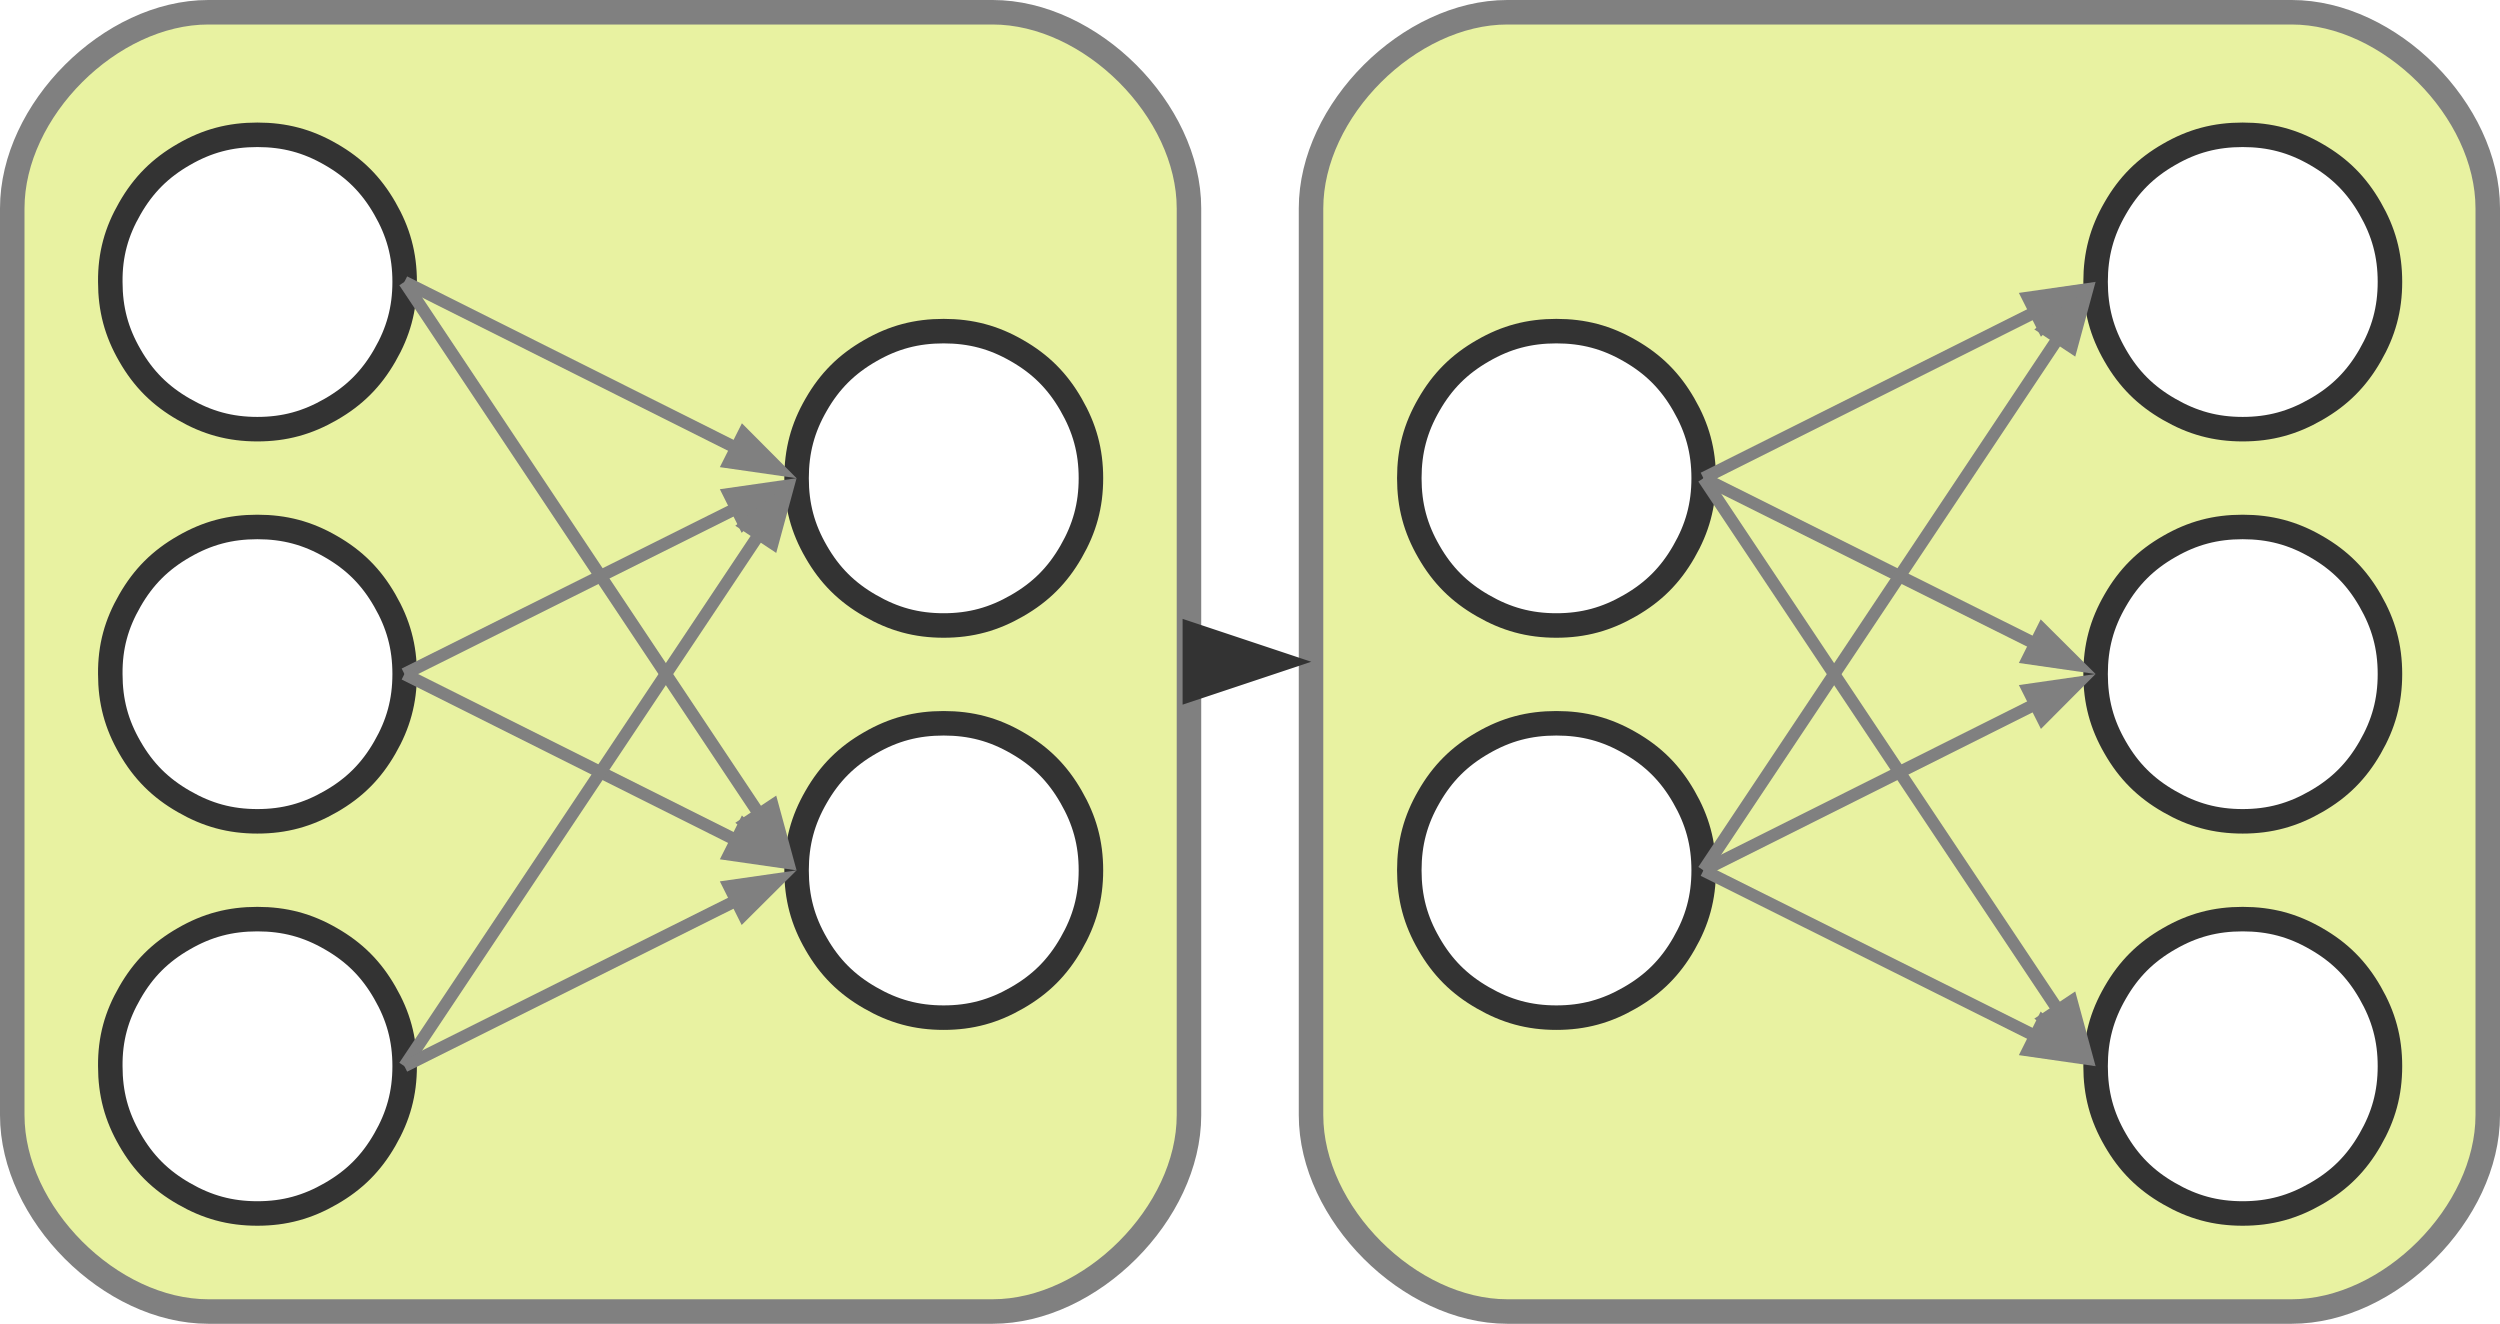 <?xml version="1.0" encoding="UTF-8"?>
<!DOCTYPE svg PUBLIC "-//W3C//DTD SVG 1.1//EN" "http://www.w3.org/Graphics/SVG/1.1/DTD/svg11.dtd">
<svg version="1.2" width="102mm" height="54.01mm" viewBox="650 1350 10200 5401" preserveAspectRatio="xMidYMid" fill-rule="evenodd" stroke-width="28.222" stroke-linejoin="round" xmlns="http://www.w3.org/2000/svg" xmlns:ooo="http://xml.openoffice.org/svg/export" xmlns:xlink="http://www.w3.org/1999/xlink" xmlns:presentation="http://sun.com/xmlns/staroffice/presentation" xmlns:smil="http://www.w3.org/2001/SMIL20/" xmlns:anim="urn:oasis:names:tc:opendocument:xmlns:animation:1.0" xml:space="preserve">
 <defs class="ClipPathGroup">
  <clipPath id="presentation_clip_path" clipPathUnits="userSpaceOnUse">
   <rect x="650" y="1350" width="10200" height="5401"/>
  </clipPath>
  <clipPath id="presentation_clip_path_shrink" clipPathUnits="userSpaceOnUse">
   <rect x="660" y="1355" width="10180" height="5391"/>
  </clipPath>
 </defs>
 <defs class="TextShapeIndex">
  <g ooo:slide="id1" ooo:id-list="id3 id4 id5 id6 id7 id8 id9 id10 id11 id12 id13 id14 id15 id16 id17 id18 id19 id20 id21 id22 id23 id24 id25 id26 id27"/>
 </defs>
 <defs class="EmbeddedBulletChars">
  <g id="bullet-char-template-57356" transform="scale(0,-0)">
   <path d="M 580,1141 L 1163,571 580,0 -4,571 580,1141 Z"/>
  </g>
  <g id="bullet-char-template-57354" transform="scale(0,-0)">
   <path d="M 8,1128 L 1137,1128 1137,0 8,0 8,1128 Z"/>
  </g>
  <g id="bullet-char-template-10146" transform="scale(0,-0)">
   <path d="M 174,0 L 602,739 174,1481 1456,739 174,0 Z M 1358,739 L 309,1346 659,739 1358,739 Z"/>
  </g>
  <g id="bullet-char-template-10132" transform="scale(0,-0)">
   <path d="M 2015,739 L 1276,0 717,0 1260,543 174,543 174,936 1260,936 717,1481 1274,1481 2015,739 Z"/>
  </g>
  <g id="bullet-char-template-10007" transform="scale(0,-0)">
   <path d="M 0,-2 C -7,14 -16,27 -25,37 L 356,567 C 262,823 215,952 215,954 215,979 228,992 255,992 264,992 276,990 289,987 310,991 331,999 354,1012 L 381,999 492,748 772,1049 836,1024 860,1049 C 881,1039 901,1025 922,1006 886,937 835,863 770,784 769,783 710,716 594,584 L 774,223 C 774,196 753,168 711,139 L 727,119 C 717,90 699,76 672,76 641,76 570,178 457,381 L 164,-76 C 142,-110 111,-127 72,-127 30,-127 9,-110 8,-76 1,-67 -2,-52 -2,-32 -2,-23 -1,-13 0,-2 Z"/>
  </g>
  <g id="bullet-char-template-10004" transform="scale(0,-0)">
   <path d="M 285,-33 C 182,-33 111,30 74,156 52,228 41,333 41,471 41,549 55,616 82,672 116,743 169,778 240,778 293,778 328,747 346,684 L 369,508 C 377,444 397,411 428,410 L 1163,1116 C 1174,1127 1196,1133 1229,1133 1271,1133 1292,1118 1292,1087 L 1292,965 C 1292,929 1282,901 1262,881 L 442,47 C 390,-6 338,-33 285,-33 Z"/>
  </g>
  <g id="bullet-char-template-9679" transform="scale(0,-0)">
   <path d="M 813,0 C 632,0 489,54 383,161 276,268 223,411 223,592 223,773 276,916 383,1023 489,1130 632,1184 813,1184 992,1184 1136,1130 1245,1023 1353,916 1407,772 1407,592 1407,412 1353,268 1245,161 1136,54 992,0 813,0 Z"/>
  </g>
  <g id="bullet-char-template-8226" transform="scale(0,-0)">
   <path d="M 346,457 C 273,457 209,483 155,535 101,586 74,649 74,723 74,796 101,859 155,911 209,963 273,989 346,989 419,989 480,963 531,910 582,859 608,796 608,723 608,648 583,586 532,535 482,483 420,457 346,457 Z"/>
  </g>
  <g id="bullet-char-template-8211" transform="scale(0,-0)">
   <path d="M -4,459 L 1135,459 1135,606 -4,606 -4,459 Z"/>
  </g>
  <g id="bullet-char-template-61548" transform="scale(0,-0)">
   <path d="M 173,740 C 173,903 231,1043 346,1159 462,1274 601,1332 765,1332 928,1332 1067,1274 1183,1159 1299,1043 1357,903 1357,740 1357,577 1299,437 1183,322 1067,206 928,148 765,148 601,148 462,206 346,322 231,437 173,577 173,740 Z"/>
  </g>
 </defs>
 <defs class="TextEmbeddedBitmaps"/>
 <g class="SlideGroup">
  <g>
   <g id="container-id1">
    <g id="id1" class="Slide" clip-path="url(#presentation_clip_path)">
     <g class="Page">
      <g class="com.sun.star.drawing.CustomShape">
       <g id="id3">
        <rect class="BoundingBox" stroke="none" fill="none" x="650" y="1350" width="4902" height="5402"/>
        <path fill="rgb(232,242,161)" stroke="none" d="M 1500,1400 C 1100,1400 700,1800 700,2200 L 700,5900 C 700,6300 1100,6701 1500,6701 L 4700,6701 C 5100,6701 5501,6300 5501,5900 L 5501,2200 C 5501,1800 5100,1400 4700,1400 L 1500,1400 Z"/>
        <path fill="none" stroke="rgb(128,128,128)" stroke-width="100" stroke-linejoin="round" d="M 1500,1400 C 1100,1400 700,1800 700,2200 L 700,5900 C 700,6300 1100,6701 1500,6701 L 4700,6701 C 5100,6701 5501,6300 5501,5900 L 5501,2200 C 5501,1800 5100,1400 4700,1400 L 1500,1400 Z"/>
       </g>
      </g>
      <g class="Group">
       <g class="com.sun.star.drawing.CustomShape">
        <g id="id4">
         <rect class="BoundingBox" stroke="none" fill="none" x="1049" y="1849" width="1303" height="1303"/>
         <path fill="rgb(255,255,255)" stroke="none" d="M 1700,1900 C 1811,1900 1905,1925 2000,1980 2096,2035 2165,2104 2220,2200 2275,2295 2301,2389 2301,2500 2301,2611 2275,2705 2220,2800 2165,2896 2096,2965 2000,3020 1905,3075 1811,3101 1700,3101 1589,3101 1495,3075 1400,3020 1304,2965 1235,2896 1180,2800 1125,2705 1100,2611 1100,2500 1099,2389 1125,2295 1180,2200 1235,2104 1304,2035 1400,1980 1495,1925 1589,1900 1700,1900 L 1700,1900 Z"/>
         <path fill="none" stroke="rgb(51,51,51)" stroke-width="100" stroke-linejoin="round" d="M 1700,1900 C 1811,1900 1905,1925 2000,1980 2096,2035 2165,2104 2220,2200 2275,2295 2301,2389 2301,2500 2301,2611 2275,2705 2220,2800 2165,2896 2096,2965 2000,3020 1905,3075 1811,3101 1700,3101 1589,3101 1495,3075 1400,3020 1304,2965 1235,2896 1180,2800 1125,2705 1100,2611 1100,2500 1099,2389 1125,2295 1180,2200 1235,2104 1304,2035 1400,1980 1495,1925 1589,1900 1700,1900 L 1700,1900 Z"/>
        </g>
       </g>
       <g class="com.sun.star.drawing.CustomShape">
        <g id="id5">
         <rect class="BoundingBox" stroke="none" fill="none" x="1049" y="3449" width="1303" height="1303"/>
         <path fill="rgb(255,255,255)" stroke="none" d="M 1700,3500 C 1811,3500 1905,3525 2000,3580 2096,3635 2165,3704 2220,3800 2275,3895 2301,3989 2301,4100 2301,4211 2275,4305 2220,4400 2165,4496 2096,4565 2000,4620 1905,4675 1811,4701 1700,4701 1589,4701 1495,4675 1400,4620 1304,4565 1235,4496 1180,4400 1125,4305 1100,4211 1100,4100 1099,3989 1125,3895 1180,3800 1235,3704 1304,3635 1400,3580 1495,3525 1589,3500 1700,3500 L 1700,3500 Z"/>
         <path fill="none" stroke="rgb(51,51,51)" stroke-width="100" stroke-linejoin="round" d="M 1700,3500 C 1811,3500 1905,3525 2000,3580 2096,3635 2165,3704 2220,3800 2275,3895 2301,3989 2301,4100 2301,4211 2275,4305 2220,4400 2165,4496 2096,4565 2000,4620 1905,4675 1811,4701 1700,4701 1589,4701 1495,4675 1400,4620 1304,4565 1235,4496 1180,4400 1125,4305 1100,4211 1100,4100 1099,3989 1125,3895 1180,3800 1235,3704 1304,3635 1400,3580 1495,3525 1589,3500 1700,3500 L 1700,3500 Z"/>
        </g>
       </g>
       <g class="com.sun.star.drawing.CustomShape">
        <g id="id6">
         <rect class="BoundingBox" stroke="none" fill="none" x="1049" y="5049" width="1303" height="1303"/>
         <path fill="rgb(255,255,255)" stroke="none" d="M 1700,5100 C 1811,5100 1905,5125 2000,5180 2096,5235 2165,5304 2220,5400 2275,5495 2301,5589 2301,5700 2301,5811 2275,5905 2220,6000 2165,6096 2096,6165 2000,6220 1905,6275 1811,6301 1700,6301 1589,6301 1495,6275 1400,6220 1304,6165 1235,6096 1180,6000 1125,5905 1100,5811 1100,5700 1099,5589 1125,5495 1180,5400 1235,5304 1304,5235 1400,5180 1495,5125 1589,5100 1700,5100 L 1700,5100 Z"/>
         <path fill="none" stroke="rgb(51,51,51)" stroke-width="100" stroke-linejoin="round" d="M 1700,5100 C 1811,5100 1905,5125 2000,5180 2096,5235 2165,5304 2220,5400 2275,5495 2301,5589 2301,5700 2301,5811 2275,5905 2220,6000 2165,6096 2096,6165 2000,6220 1905,6275 1811,6301 1700,6301 1589,6301 1495,6275 1400,6220 1304,6165 1235,6096 1180,6000 1125,5905 1100,5811 1100,5700 1099,5589 1125,5495 1180,5400 1235,5304 1304,5235 1400,5180 1495,5125 1589,5100 1700,5100 L 1700,5100 Z"/>
        </g>
       </g>
       <g class="com.sun.star.drawing.CustomShape">
        <g id="id7">
         <rect class="BoundingBox" stroke="none" fill="none" x="3849" y="2650" width="1303" height="1303"/>
         <path fill="rgb(255,255,255)" stroke="none" d="M 4500,2701 C 4611,2701 4705,2726 4800,2781 4896,2836 4965,2905 5020,3001 5075,3096 5101,3190 5101,3301 5101,3412 5075,3506 5020,3601 4965,3697 4896,3766 4800,3821 4705,3876 4611,3902 4500,3902 4389,3902 4295,3876 4200,3821 4104,3766 4035,3697 3980,3601 3925,3506 3900,3412 3900,3301 3900,3190 3925,3096 3980,3001 4035,2905 4104,2836 4200,2781 4295,2726 4389,2701 4500,2701 L 4500,2701 Z"/>
         <path fill="none" stroke="rgb(51,51,51)" stroke-width="100" stroke-linejoin="round" d="M 4500,2701 C 4611,2701 4705,2726 4800,2781 4896,2836 4965,2905 5020,3001 5075,3096 5101,3190 5101,3301 5101,3412 5075,3506 5020,3601 4965,3697 4896,3766 4800,3821 4705,3876 4611,3902 4500,3902 4389,3902 4295,3876 4200,3821 4104,3766 4035,3697 3980,3601 3925,3506 3900,3412 3900,3301 3900,3190 3925,3096 3980,3001 4035,2905 4104,2836 4200,2781 4295,2726 4389,2701 4500,2701 L 4500,2701 Z"/>
        </g>
       </g>
       <g class="com.sun.star.drawing.CustomShape">
        <g id="id8">
         <rect class="BoundingBox" stroke="none" fill="none" x="3849" y="4250" width="1303" height="1303"/>
         <path fill="rgb(255,255,255)" stroke="none" d="M 4500,4301 C 4611,4301 4705,4326 4800,4381 4896,4436 4965,4505 5020,4601 5075,4696 5101,4790 5101,4901 5101,5012 5075,5106 5020,5201 4965,5297 4896,5366 4800,5421 4705,5476 4611,5502 4500,5502 4389,5502 4295,5476 4200,5421 4104,5366 4035,5297 3980,5201 3925,5106 3900,5012 3900,4901 3900,4790 3925,4696 3980,4601 4035,4505 4104,4436 4200,4381 4295,4326 4389,4301 4500,4301 L 4500,4301 Z"/>
         <path fill="none" stroke="rgb(51,51,51)" stroke-width="100" stroke-linejoin="round" d="M 4500,4301 C 4611,4301 4705,4326 4800,4381 4896,4436 4965,4505 5020,4601 5075,4696 5101,4790 5101,4901 5101,5012 5075,5106 5020,5201 4965,5297 4896,5366 4800,5421 4705,5476 4611,5502 4500,5502 4389,5502 4295,5476 4200,5421 4104,5366 4035,5297 3980,5201 3925,5106 3900,5012 3900,4901 3900,4790 3925,4696 3980,4601 4035,4505 4104,4436 4200,4381 4295,4326 4389,4301 4500,4301 L 4500,4301 Z"/>
        </g>
       </g>
       <g class="com.sun.star.drawing.ConnectorShape">
        <g id="id9">
         <rect class="BoundingBox" stroke="none" fill="none" x="2275" y="3301" width="1626" height="825"/>
         <path fill="none" stroke="rgb(128,128,128)" stroke-width="50" stroke-linejoin="round" d="M 2300,4100 L 3644,3429"/>
         <path fill="rgb(128,128,128)" stroke="none" d="M 3900,3301 L 3587,3346 3676,3524 3900,3301 Z"/>
        </g>
       </g>
       <g class="com.sun.star.drawing.ConnectorShape">
        <g id="id10">
         <rect class="BoundingBox" stroke="none" fill="none" x="2275" y="2475" width="1626" height="827"/>
         <path fill="none" stroke="rgb(128,128,128)" stroke-width="50" stroke-linejoin="round" d="M 2300,2500 L 3644,3173"/>
         <path fill="rgb(128,128,128)" stroke="none" d="M 3900,3301 L 3677,3077 3587,3256 3900,3301 Z"/>
        </g>
       </g>
       <g class="com.sun.star.drawing.ConnectorShape">
        <g id="id11">
         <rect class="BoundingBox" stroke="none" fill="none" x="2275" y="2475" width="1626" height="2427"/>
         <path fill="none" stroke="rgb(128,128,128)" stroke-width="50" stroke-linejoin="round" d="M 2300,2500 L 3741,4662"/>
         <path fill="rgb(128,128,128)" stroke="none" d="M 3900,4901 L 3817,4596 3650,4707 3900,4901 Z"/>
        </g>
       </g>
       <g class="com.sun.star.drawing.ConnectorShape">
        <g id="id12">
         <rect class="BoundingBox" stroke="none" fill="none" x="2275" y="4075" width="1626" height="827"/>
         <path fill="none" stroke="rgb(128,128,128)" stroke-width="50" stroke-linejoin="round" d="M 2300,4100 L 3644,4773"/>
         <path fill="rgb(128,128,128)" stroke="none" d="M 3900,4901 L 3677,4677 3587,4856 3900,4901 Z"/>
        </g>
       </g>
       <g class="com.sun.star.drawing.ConnectorShape">
        <g id="id13">
         <rect class="BoundingBox" stroke="none" fill="none" x="2275" y="3301" width="1626" height="2425"/>
         <path fill="none" stroke="rgb(128,128,128)" stroke-width="50" stroke-linejoin="round" d="M 2300,5700 L 3741,3539"/>
         <path fill="rgb(128,128,128)" stroke="none" d="M 3900,3301 L 3650,3495 3817,3606 3900,3301 Z"/>
        </g>
       </g>
       <g class="com.sun.star.drawing.ConnectorShape">
        <g id="id14">
         <rect class="BoundingBox" stroke="none" fill="none" x="2275" y="4901" width="1626" height="825"/>
         <path fill="none" stroke="rgb(128,128,128)" stroke-width="50" stroke-linejoin="round" d="M 2300,5700 L 3644,5029"/>
         <path fill="rgb(128,128,128)" stroke="none" d="M 3900,4901 L 3587,4946 3676,5124 3900,4901 Z"/>
        </g>
       </g>
      </g>
      <g class="com.sun.star.drawing.CustomShape">
       <g id="id15">
        <rect class="BoundingBox" stroke="none" fill="none" x="5949" y="1350" width="4902" height="5402"/>
        <path fill="rgb(232,242,161)" stroke="none" d="M 10000,1400 C 10400,1400 10800,1800 10800,2200 L 10800,5900 C 10800,6300 10400,6701 10000,6701 L 6800,6701 C 6400,6701 5999,6300 5999,5900 L 5999,2200 C 5999,1800 6400,1400 6800,1400 L 10000,1400 Z"/>
        <path fill="none" stroke="rgb(128,128,128)" stroke-width="100" stroke-linejoin="round" d="M 10000,1400 C 10400,1400 10800,1800 10800,2200 L 10800,5900 C 10800,6300 10400,6701 10000,6701 L 6800,6701 C 6400,6701 5999,6300 5999,5900 L 5999,2200 C 5999,1800 6400,1400 6800,1400 L 10000,1400 Z"/>
       </g>
      </g>
      <g class="Group">
       <g class="com.sun.star.drawing.CustomShape">
        <g id="id16">
         <rect class="BoundingBox" stroke="none" fill="none" x="9149" y="1849" width="1303" height="1303"/>
         <path fill="rgb(255,255,255)" stroke="none" d="M 9800,1900 C 9689,1900 9595,1925 9500,1980 9404,2035 9335,2104 9280,2200 9225,2295 9200,2389 9200,2500 9200,2611 9225,2705 9280,2800 9335,2896 9404,2965 9500,3020 9595,3075 9689,3101 9800,3101 9911,3101 10005,3075 10100,3020 10196,2965 10265,2896 10320,2800 10375,2705 10401,2611 10401,2500 10401,2389 10375,2295 10320,2200 10265,2104 10196,2035 10100,1980 10005,1925 9911,1900 9800,1900 L 9800,1900 Z"/>
         <path fill="none" stroke="rgb(51,51,51)" stroke-width="100" stroke-linejoin="round" d="M 9800,1900 C 9689,1900 9595,1925 9500,1980 9404,2035 9335,2104 9280,2200 9225,2295 9200,2389 9200,2500 9200,2611 9225,2705 9280,2800 9335,2896 9404,2965 9500,3020 9595,3075 9689,3101 9800,3101 9911,3101 10005,3075 10100,3020 10196,2965 10265,2896 10320,2800 10375,2705 10401,2611 10401,2500 10401,2389 10375,2295 10320,2200 10265,2104 10196,2035 10100,1980 10005,1925 9911,1900 9800,1900 Z"/>
        </g>
       </g>
       <g class="com.sun.star.drawing.CustomShape">
        <g id="id17">
         <rect class="BoundingBox" stroke="none" fill="none" x="9149" y="3449" width="1303" height="1303"/>
         <path fill="rgb(255,255,255)" stroke="none" d="M 9800,3500 C 9689,3500 9595,3525 9500,3580 9404,3635 9335,3704 9280,3800 9225,3895 9200,3989 9200,4100 9200,4211 9225,4305 9280,4400 9335,4496 9404,4565 9500,4620 9595,4675 9689,4701 9800,4701 9911,4701 10005,4675 10100,4620 10196,4565 10265,4496 10320,4400 10375,4305 10401,4211 10401,4100 10401,3989 10375,3895 10320,3800 10265,3704 10196,3635 10100,3580 10005,3525 9911,3500 9800,3500 L 9800,3500 Z"/>
         <path fill="none" stroke="rgb(51,51,51)" stroke-width="100" stroke-linejoin="round" d="M 9800,3500 C 9689,3500 9595,3525 9500,3580 9404,3635 9335,3704 9280,3800 9225,3895 9200,3989 9200,4100 9200,4211 9225,4305 9280,4400 9335,4496 9404,4565 9500,4620 9595,4675 9689,4701 9800,4701 9911,4701 10005,4675 10100,4620 10196,4565 10265,4496 10320,4400 10375,4305 10401,4211 10401,4100 10401,3989 10375,3895 10320,3800 10265,3704 10196,3635 10100,3580 10005,3525 9911,3500 9800,3500 Z"/>
        </g>
       </g>
       <g class="com.sun.star.drawing.CustomShape">
        <g id="id18">
         <rect class="BoundingBox" stroke="none" fill="none" x="9149" y="5049" width="1303" height="1303"/>
         <path fill="rgb(255,255,255)" stroke="none" d="M 9800,5100 C 9689,5100 9595,5125 9500,5180 9404,5235 9335,5304 9280,5400 9225,5495 9200,5589 9200,5700 9200,5811 9225,5905 9280,6000 9335,6096 9404,6165 9500,6220 9595,6275 9689,6301 9800,6301 9911,6301 10005,6275 10100,6220 10196,6165 10265,6096 10320,6000 10375,5905 10401,5811 10401,5700 10401,5589 10375,5495 10320,5400 10265,5304 10196,5235 10100,5180 10005,5125 9911,5100 9800,5100 L 9800,5100 Z"/>
         <path fill="none" stroke="rgb(51,51,51)" stroke-width="100" stroke-linejoin="round" d="M 9800,5100 C 9689,5100 9595,5125 9500,5180 9404,5235 9335,5304 9280,5400 9225,5495 9200,5589 9200,5700 9200,5811 9225,5905 9280,6000 9335,6096 9404,6165 9500,6220 9595,6275 9689,6301 9800,6301 9911,6301 10005,6275 10100,6220 10196,6165 10265,6096 10320,6000 10375,5905 10401,5811 10401,5700 10401,5589 10375,5495 10320,5400 10265,5304 10196,5235 10100,5180 10005,5125 9911,5100 9800,5100 Z"/>
        </g>
       </g>
       <g class="com.sun.star.drawing.CustomShape">
        <g id="id19">
         <rect class="BoundingBox" stroke="none" fill="none" x="6349" y="2650" width="1303" height="1303"/>
         <path fill="rgb(255,255,255)" stroke="none" d="M 7000,2701 C 6889,2701 6795,2726 6700,2781 6604,2836 6535,2905 6480,3001 6425,3096 6400,3190 6400,3301 6400,3412 6425,3506 6480,3601 6535,3697 6604,3766 6700,3821 6795,3876 6889,3902 7000,3902 7111,3902 7205,3876 7300,3821 7396,3766 7465,3697 7520,3601 7575,3506 7601,3412 7601,3301 7601,3190 7575,3096 7520,3001 7465,2905 7396,2836 7300,2781 7205,2726 7111,2701 7000,2701 L 7000,2701 Z"/>
         <path fill="none" stroke="rgb(51,51,51)" stroke-width="100" stroke-linejoin="round" d="M 7000,2701 C 6889,2701 6795,2726 6700,2781 6604,2836 6535,2905 6480,3001 6425,3096 6400,3190 6400,3301 6400,3412 6425,3506 6480,3601 6535,3697 6604,3766 6700,3821 6795,3876 6889,3902 7000,3902 7111,3902 7205,3876 7300,3821 7396,3766 7465,3697 7520,3601 7575,3506 7601,3412 7601,3301 7601,3190 7575,3096 7520,3001 7465,2905 7396,2836 7300,2781 7205,2726 7111,2701 7000,2701 L 7000,2701 Z"/>
        </g>
       </g>
       <g class="com.sun.star.drawing.CustomShape">
        <g id="id20">
         <rect class="BoundingBox" stroke="none" fill="none" x="6349" y="4250" width="1303" height="1303"/>
         <path fill="rgb(255,255,255)" stroke="none" d="M 7000,4301 C 6889,4301 6795,4326 6700,4381 6604,4436 6535,4505 6480,4601 6425,4696 6400,4790 6400,4901 6400,5012 6425,5106 6480,5201 6535,5297 6604,5366 6700,5421 6795,5476 6889,5502 7000,5502 7111,5502 7205,5476 7300,5421 7396,5366 7465,5297 7520,5201 7575,5106 7601,5012 7601,4901 7601,4790 7575,4696 7520,4601 7465,4505 7396,4436 7300,4381 7205,4326 7111,4301 7000,4301 L 7000,4301 Z"/>
         <path fill="none" stroke="rgb(51,51,51)" stroke-width="100" stroke-linejoin="round" d="M 7000,4301 C 6889,4301 6795,4326 6700,4381 6604,4436 6535,4505 6480,4601 6425,4696 6400,4790 6400,4901 6400,5012 6425,5106 6480,5201 6535,5297 6604,5366 6700,5421 6795,5476 6889,5502 7000,5502 7111,5502 7205,5476 7300,5421 7396,5366 7465,5297 7520,5201 7575,5106 7601,5012 7601,4901 7601,4790 7575,4696 7520,4601 7465,4505 7396,4436 7300,4381 7205,4326 7111,4301 7000,4301 L 7000,4301 Z"/>
        </g>
       </g>
       <g class="com.sun.star.drawing.ConnectorShape">
        <g id="id21">
         <rect class="BoundingBox" stroke="none" fill="none" x="7575" y="3276" width="1626" height="825"/>
         <path fill="none" stroke="rgb(128,128,128)" stroke-width="50" stroke-linejoin="round" d="M 8944,3972 L 7600,3301"/>
         <path fill="rgb(128,128,128)" stroke="none" d="M 9200,4100 L 8976,3877 8887,4055 9200,4100 Z"/>
        </g>
       </g>
       <g class="com.sun.star.drawing.ConnectorShape">
        <g id="id22">
         <rect class="BoundingBox" stroke="none" fill="none" x="7575" y="2500" width="1626" height="827"/>
         <path fill="none" stroke="rgb(128,128,128)" stroke-width="50" stroke-linejoin="round" d="M 8944,2628 L 7600,3301"/>
         <path fill="rgb(128,128,128)" stroke="none" d="M 9200,2500 L 8887,2545 8977,2724 9200,2500 Z"/>
        </g>
       </g>
       <g class="com.sun.star.drawing.ConnectorShape">
        <g id="id23">
         <rect class="BoundingBox" stroke="none" fill="none" x="7575" y="2500" width="1626" height="2427"/>
         <path fill="none" stroke="rgb(128,128,128)" stroke-width="50" stroke-linejoin="round" d="M 9041,2739 L 7600,4901"/>
         <path fill="rgb(128,128,128)" stroke="none" d="M 9200,2500 L 8950,2694 9117,2805 9200,2500 Z"/>
        </g>
       </g>
       <g class="com.sun.star.drawing.ConnectorShape">
        <g id="id24">
         <rect class="BoundingBox" stroke="none" fill="none" x="7575" y="4100" width="1626" height="827"/>
         <path fill="none" stroke="rgb(128,128,128)" stroke-width="50" stroke-linejoin="round" d="M 8944,4228 L 7600,4901"/>
         <path fill="rgb(128,128,128)" stroke="none" d="M 9200,4100 L 8887,4145 8977,4324 9200,4100 Z"/>
        </g>
       </g>
       <g class="com.sun.star.drawing.ConnectorShape">
        <g id="id25">
         <rect class="BoundingBox" stroke="none" fill="none" x="7575" y="3276" width="1626" height="2425"/>
         <path fill="none" stroke="rgb(128,128,128)" stroke-width="50" stroke-linejoin="round" d="M 9041,5462 L 7600,3301"/>
         <path fill="rgb(128,128,128)" stroke="none" d="M 9200,5700 L 9117,5395 8950,5506 9200,5700 Z"/>
        </g>
       </g>
       <g class="com.sun.star.drawing.ConnectorShape">
        <g id="id26">
         <rect class="BoundingBox" stroke="none" fill="none" x="7575" y="4876" width="1626" height="825"/>
         <path fill="none" stroke="rgb(128,128,128)" stroke-width="50" stroke-linejoin="round" d="M 8944,5572 L 7600,4901"/>
         <path fill="rgb(128,128,128)" stroke="none" d="M 9200,5700 L 8976,5477 8887,5655 9200,5700 Z"/>
        </g>
       </g>
      </g>
      <g class="com.sun.star.drawing.ConnectorShape">
       <g id="id27">
        <rect class="BoundingBox" stroke="none" fill="none" x="5475" y="3875" width="526" height="351"/>
        <path fill="rgb(51,51,51)" stroke="none" d="M 6000,4050 L 5475,3875 5475,4225 6000,4050 Z"/>
       </g>
      </g>
     </g>
    </g>
   </g>
  </g>
 </g>
</svg>